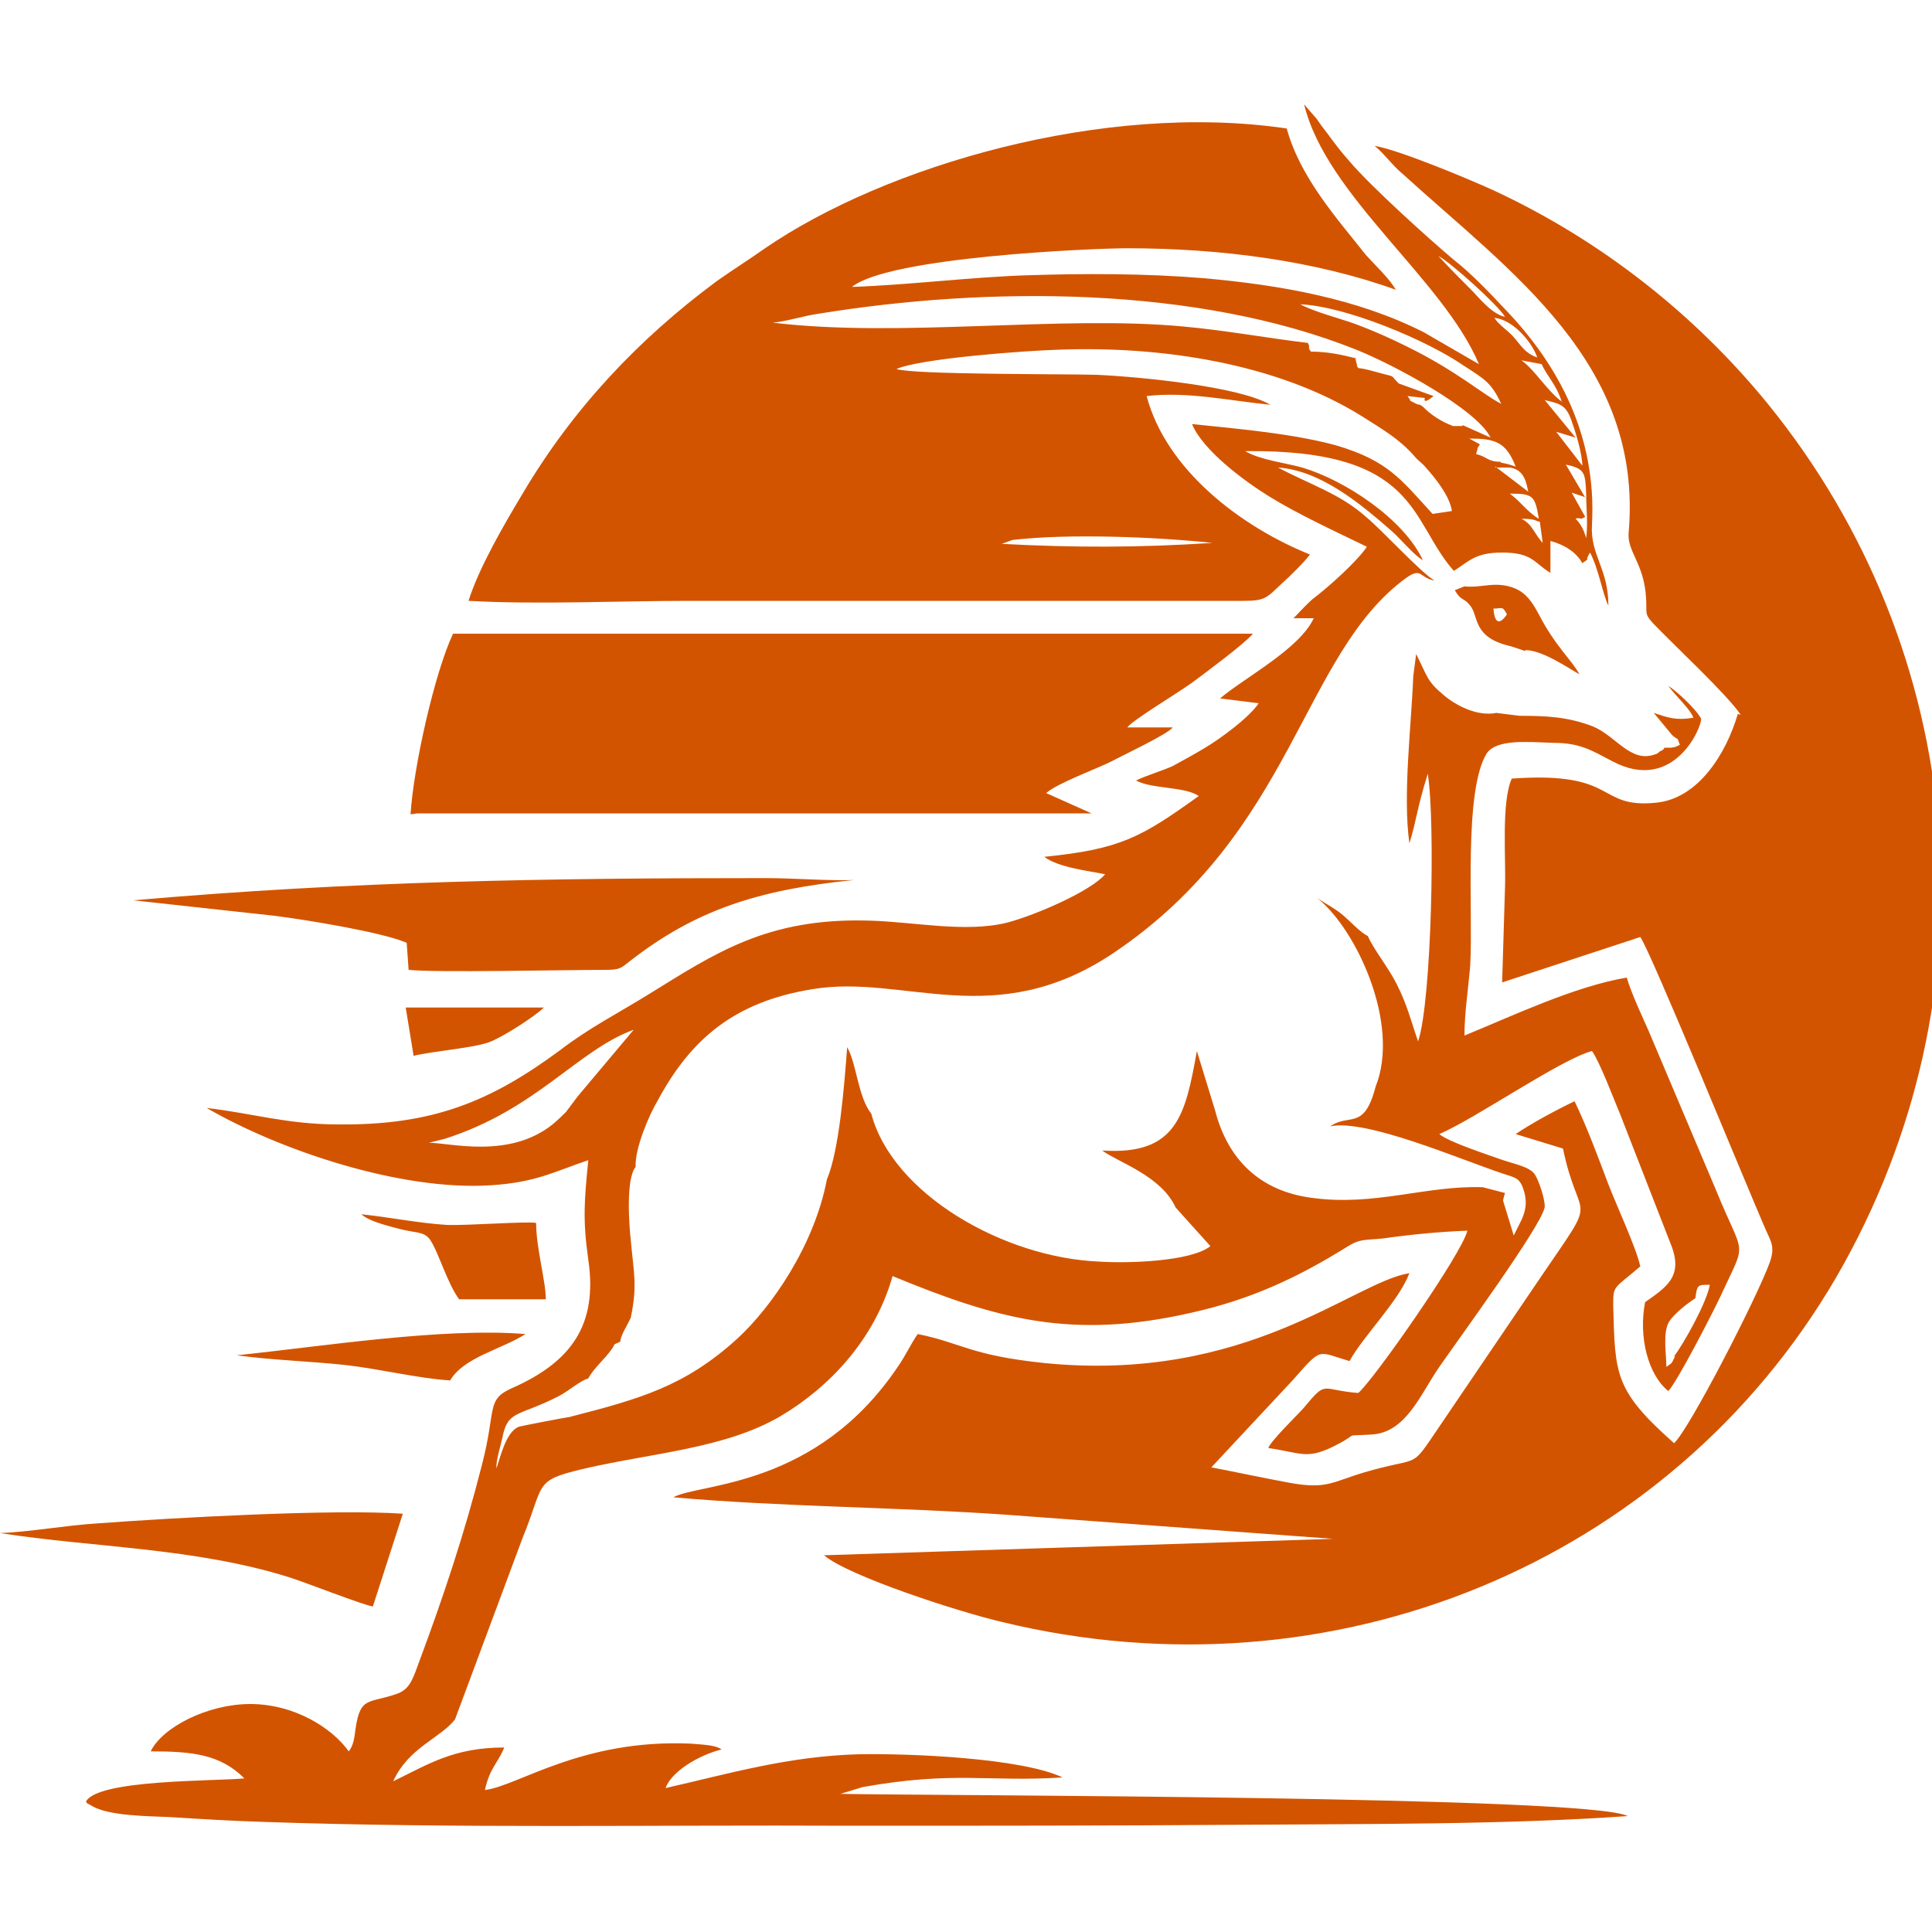 <?xml version="1.0" encoding="UTF-8"?><svg id="Layer_1" xmlns="http://www.w3.org/2000/svg" viewBox="0 0 20 20"><defs><style>.cls-1{fill:#d35400;fill-rule:evenodd;}</style></defs><path class="cls-1" d="m17.23,7.74s0,.02-.05.04c-.02.02-.02.02-.05.03-.25.09-.4-.19-.64-.29-.26-.1-.48-.11-.76-.11l-.24-.03c-.2.04-.42-.08-.54-.18-.18-.15-.17-.19-.29-.43l-.03.23c-.02.52-.11,1.23-.04,1.73.08-.26.07-.33.19-.72.08.49.04,2.36-.1,2.77-.08-.23-.11-.37-.22-.59-.09-.18-.24-.36-.3-.5-.08-.04-.17-.14-.25-.21-.08-.07-.18-.12-.27-.18.4.32.86,1.3.6,1.95-.12.46-.27.27-.47.41.37-.08,1.34.34,1.79.49.12.04.17.04.21.16.04.12.03.21-.02.32l-.08.16-.11-.36s0-.02.02-.08l-.23-.06c-.59-.02-1.12.2-1.77.11-.54-.07-.87-.4-1-.9l-.19-.62c-.12.67-.21,1.08-.98,1.03.16.12.61.26.76.59l.36.4c-.2.16-.86.18-1.15.16-.99-.04-2.14-.7-2.36-1.53-.14-.18-.15-.51-.25-.69-.03.39-.08,1.06-.21,1.37-.13.68-.57,1.32-.93,1.65-.54.49-1,.62-1.74.81-.02,0-.49.09-.52.1-.13.05-.19.31-.23.43-.01-.08.05-.25.07-.36.06-.24.17-.18.58-.39.11-.06.22-.16.3-.18.05-.1.17-.2.24-.3.05-.07,0-.04.09-.08.01-.08.07-.16.11-.25.07-.34.03-.46,0-.8-.02-.18-.05-.64.05-.76-.01-.19.14-.54.23-.69.34-.63.79-1.02,1.6-1.15.95-.16,1.88.45,3.11-.37,1.88-1.26,1.95-3.1,3.04-3.89.16-.11.13,0,.29.03-.15-.09-.54-.52-.71-.66-.27-.24-.57-.33-.91-.51.45.03.87.39,1.18.66.1.09.22.24.32.3-.2-.43-.81-.83-1.25-.96-.18-.05-.44-.08-.59-.17,1.8-.02,1.7.72,2.16,1.24.16-.1.22-.19.5-.19.32,0,.33.11.5.21v-.33c.15.04.27.12.33.23.1-.07.01,0,.08-.11.09.17.13.43.19.55,0-.39-.19-.52-.17-.84.05-.91-.34-1.65-.91-2.24-.15-.16-.34-.36-.52-.5-.25-.21-.86-.76-1.08-1.02-.08-.09-.15-.18-.23-.29-.04-.05-.07-.09-.11-.15l-.13-.15c.23.95,1.44,1.81,1.81,2.69l-.57-.33c-.69-.35-1.49-.49-2.28-.56-.6-.05-1.23-.05-1.84-.03-.59.02-1.21.1-1.8.12.38-.31,2.49-.4,2.85-.4.97,0,1.95.13,2.78.43-.07-.12-.21-.25-.31-.36-.3-.38-.68-.8-.82-1.31-1.9-.28-4.16.39-5.4,1.24-.17.12-.33.22-.5.34-.81.6-1.49,1.32-2.01,2.2-.18.3-.45.76-.56,1.11.71.04,1.56,0,2.28,0,.76,0,1.53,0,2.29,0h3.45c.23,0,.24-.03.4-.18.08-.07.25-.24.29-.3-.72-.29-1.49-.88-1.69-1.64.42-.05.87.05,1.28.09-.32-.19-1.35-.29-1.8-.31-.33-.01-1.89,0-2.07-.06.25-.11,1.33-.19,1.68-.2,1.06-.04,2.26.14,3.14.69.22.14.38.23.54.41.04.05.08.07.12.12.1.11.25.3.27.45l-.2.03c-.33-.36-.46-.55-1-.71-.44-.12-1-.17-1.49-.22.11.27.54.59.8.75.29.18.68.36,1.01.52-.1.15-.4.42-.56.54-.07.06-.14.14-.2.2h.21c-.15.32-.71.61-.97.83l.4.05c-.1.15-.4.37-.57.47-.1.06-.21.12-.32.18-.11.05-.28.1-.38.15.17.09.5.06.65.16-.6.43-.81.55-1.6.63.15.11.43.14.63.18-.14.17-.71.42-1.01.5-.44.11-.98-.01-1.44-.02-1.05-.03-1.59.34-2.27.76-.34.21-.62.35-.92.58-.73.54-1.33.78-2.3.77-.53,0-.91-.12-1.36-.17.76.44,2.01.86,2.94.8.46-.03.63-.13,1.01-.26-.04.41-.06.61,0,1.03.1.68-.18,1.06-.79,1.33-.27.12-.16.21-.31.79-.18.71-.4,1.37-.65,2.04-.06.16-.09.28-.22.33-.3.11-.39.02-.44.37-.01.08-.02.17-.07.23-.17-.24-.56-.49-1.02-.49-.44,0-.91.24-1.03.49.43,0,.72.03.97.28-.32.03-1.52.01-1.64.24.03.04-.01,0,.07.05.18.1.58.1.79.11.32.02.65.04.97.05,2.02.07,4.05.03,6.08.04,1.35,0,2.7,0,4.05-.01,1.3-.01,2.72,0,4-.09-.39-.21-7.12-.21-8.15-.23l.23-.07c.95-.17,1.3-.05,2.07-.1-.42-.2-1.57-.25-2.11-.24-.73.02-1.34.2-2,.35.06-.17.34-.34.58-.4-.07-.05-.22-.05-.32-.06-1.13-.05-1.79.44-2.13.48.05-.23.13-.27.2-.44-.52,0-.78.17-1.15.35.16-.35.48-.44.64-.64l.7-1.88c.23-.56.11-.59.61-.71.72-.17,1.48-.21,2.06-.55.49-.29.97-.78,1.16-1.45,1.09.45,1.86.66,3.09.38.63-.14,1.11-.37,1.61-.68.14-.09.19-.07.38-.09.28-.04.59-.07.87-.08-.05.23-.98,1.56-1.13,1.68-.39-.03-.32-.14-.56.15-.07.08-.35.35-.37.42.35.05.4.13.72-.04.23-.12.04-.08.35-.1.36-.02.51-.43.7-.7.2-.29,1.05-1.45,1.09-1.65.01-.07-.06-.28-.1-.34-.05-.08-.21-.11-.33-.15-.14-.05-.57-.19-.66-.27.39-.17,1.25-.77,1.58-.86.08.11.23.51.29.65l.53,1.36c.13.33-.06.44-.27.59-.07.36.03.75.24.92.09-.09.46-.81.54-.98.28-.61.25-.37-.05-1.11l-.69-1.63c-.07-.16-.18-.39-.23-.56-.54.09-1.19.4-1.68.6,0-.23.04-.49.06-.73.03-.57-.07-1.8.17-2.19.1-.15.42-.12.69-.11.28,0,.4.08.61.19.64.34.93-.36.92-.44-.06-.11-.26-.29-.34-.34.08.11.22.23.26.33-.18.03-.26,0-.41-.05l.19.23c.08.07.04,0,.08.1-.06.03-.04.02-.09.03m-1.72-4.46c-.14-.03-.27-.2-.36-.29-.12-.12-.2-.2-.33-.34.12.06.62.51.69.63Zm-.04.9c-.18-.09-.46-.34-.97-.59-.18-.09-.36-.17-.55-.24-.17-.06-.41-.12-.56-.2.47.02,1.31.37,1.7.64.2.13.28.17.38.39Zm.37-.48c-.13-.05-.16-.12-.24-.21-.06-.07-.16-.13-.2-.2.19.02.38.24.44.4Zm-.77.71h-.1c-.13-.05-.23-.12-.3-.19-.03-.03,0,0-.04-.03-.02,0-.04-.01-.06-.02-.09-.05,0,.02-.07-.07l.18.02s-.03.08.09-.02l-.36-.13c-.1-.1-.02-.06-.2-.11-.08-.02-.13-.04-.22-.05-.03-.05,0,0-.02-.06-.03-.11.03.03,0-.04-.16-.04-.3-.07-.47-.07-.04-.06,0-.02-.03-.09-.42-.05-.85-.13-1.29-.17-1.27-.12-2.93.12-4.25-.04.13-.01.32-.07.46-.09,1.77-.29,3.93-.29,5.58.37.4.16,1.25.62,1.39.91l-.29-.13Zm1.03-.25c-.16-.12-.28-.33-.42-.43l.21.04c.05.12.16.22.21.4Zm-.19-.02c.19.04.24.06.3.25.04.11.1.32.1.43l-.27-.35.2.06-.32-.39Zm-.45.64c-.13,0-.13-.05-.25-.08.03-.09,0-.04.04-.1l-.11-.06c.26,0,.38.03.48.29-.06-.02-.09-.03-.15-.04Zm-.05.06c.06,0,.09,0,.15,0,.11.02.16.08.19.25l-.34-.26Zm.93.31l-.2-.34c.2.04.2.09.21.3,0,.15.02.31,0,.46-.03-.1-.06-.15-.11-.2.05-.02.04.02.1-.02l-.14-.25.15.05Zm-.48.22c-.12-.07-.18-.17-.3-.26.24,0,.26.02.3.26Zm.05.26c-.1-.1-.11-.2-.23-.26.16,0,.15.03.19.03l.03.22Zm-5.5-.04c.59-.07,1.51-.03,2.07.03-.75.05-1.44.05-2.18.01l.11-.04Zm-4.5,5.76l-.12.16s-.09.09-.14.13c-.45.36-1.06.19-1.28.19l.16-.04c.95-.3,1.38-.92,1.96-1.13l-.58.69Zm12.01-3.96c-.12.41-.41.88-.85.92-.62.06-.38-.33-1.49-.25-.11.24-.06.83-.07,1.12l-.03.99,1.43-.47c.1.13,1.09,2.55,1.29,3.01.06.14.11.19.05.36-.14.38-.83,1.72-.99,1.87-.62-.55-.61-.71-.63-1.42,0-.22,0-.17.28-.41-.04-.19-.25-.64-.33-.85-.11-.29-.22-.59-.35-.86-.17.08-.45.23-.61.34l.49.15c.17.82.39.42-.23,1.33l-1.16,1.71c-.18.26-.15.16-.66.31-.34.1-.39.18-.78.11-.27-.05-.55-.11-.81-.16l.84-.9c.31-.35.25-.3.59-.2.15-.27.51-.62.62-.91-.58.09-1.68,1.14-3.78.93-.77-.08-.86-.21-1.31-.3-.07.1-.13.23-.2.33-.85,1.27-2.06,1.21-2.33,1.36,1.13.1,2.3.1,3.44.18l3.39.25-5.27.17c.26.22,1.41.59,1.84.69,3.41.83,6.91-.6,8.64-3.57,1.69-2.92,1.37-6.48-.71-9.04-.75-.92-1.72-1.69-2.84-2.21-.24-.11-.98-.42-1.23-.46.1.08.19.21.29.29,1.12,1.02,2.49,1.96,2.34,3.71-.02.2.16.32.18.68.01.16-.02.16.07.26.23.24.77.74.91.95Zm-13.67,1.03h6.98s-.47-.21-.47-.21c.11-.1.52-.25.68-.33.11-.06.58-.28.63-.35h-.47c.06-.08.5-.34.68-.47.12-.09.54-.4.62-.5H4.69c-.19.4-.41,1.38-.44,1.87Zm-2.94.9l1.46.16c.32.04,1.12.17,1.37.28l.02.28c.28.03,1.61,0,2.04,0,.15,0,.16-.02.25-.09.68-.53,1.33-.74,2.32-.84-.25.01-.63-.02-.91-.02-2.27,0-4.26.03-6.55.23ZM0,15.87c.95.15,2.02.15,3,.46.16.05.77.29.86.3l.31-.96c-.72-.05-2.35.04-3.16.1C.68,15.79.3,15.86,0,15.87Zm4.75-2.42h.9c0-.19-.1-.53-.1-.79-.08-.02-.74.03-.93.02-.3-.02-.59-.08-.88-.11.08.07.24.11.35.14.21.06.29.03.36.12.09.13.18.46.31.63Zm-2.3.58c.37.05.74.06,1.12.1.36.04.76.14,1.09.16.14-.24.53-.32.78-.48-.86-.07-2.12.13-2.99.22Zm1.83-3.1c.21-.05.61-.08.78-.14.14-.05.48-.27.57-.36h-1.43s.08.49.08.49Zm11.51-4.2c.18,0,.45.19.56.25-.08-.15-.25-.29-.42-.62-.07-.13-.13-.22-.25-.27-.2-.08-.34,0-.52-.02l-.1.04c.07.12.09.07.16.16.09.11.02.33.42.42l.15.05Zm-.33-.43c.1,0,.09-.03.14.06-.09.13-.13.07-.14-.06Zm1.88,7.74c-.04.08-.02.06-.09.11,0-.14-.04-.36.03-.47.05-.08.19-.19.27-.24.02-.14.02-.14.15-.14-.03.18-.27.61-.37.74Z"/></svg>
